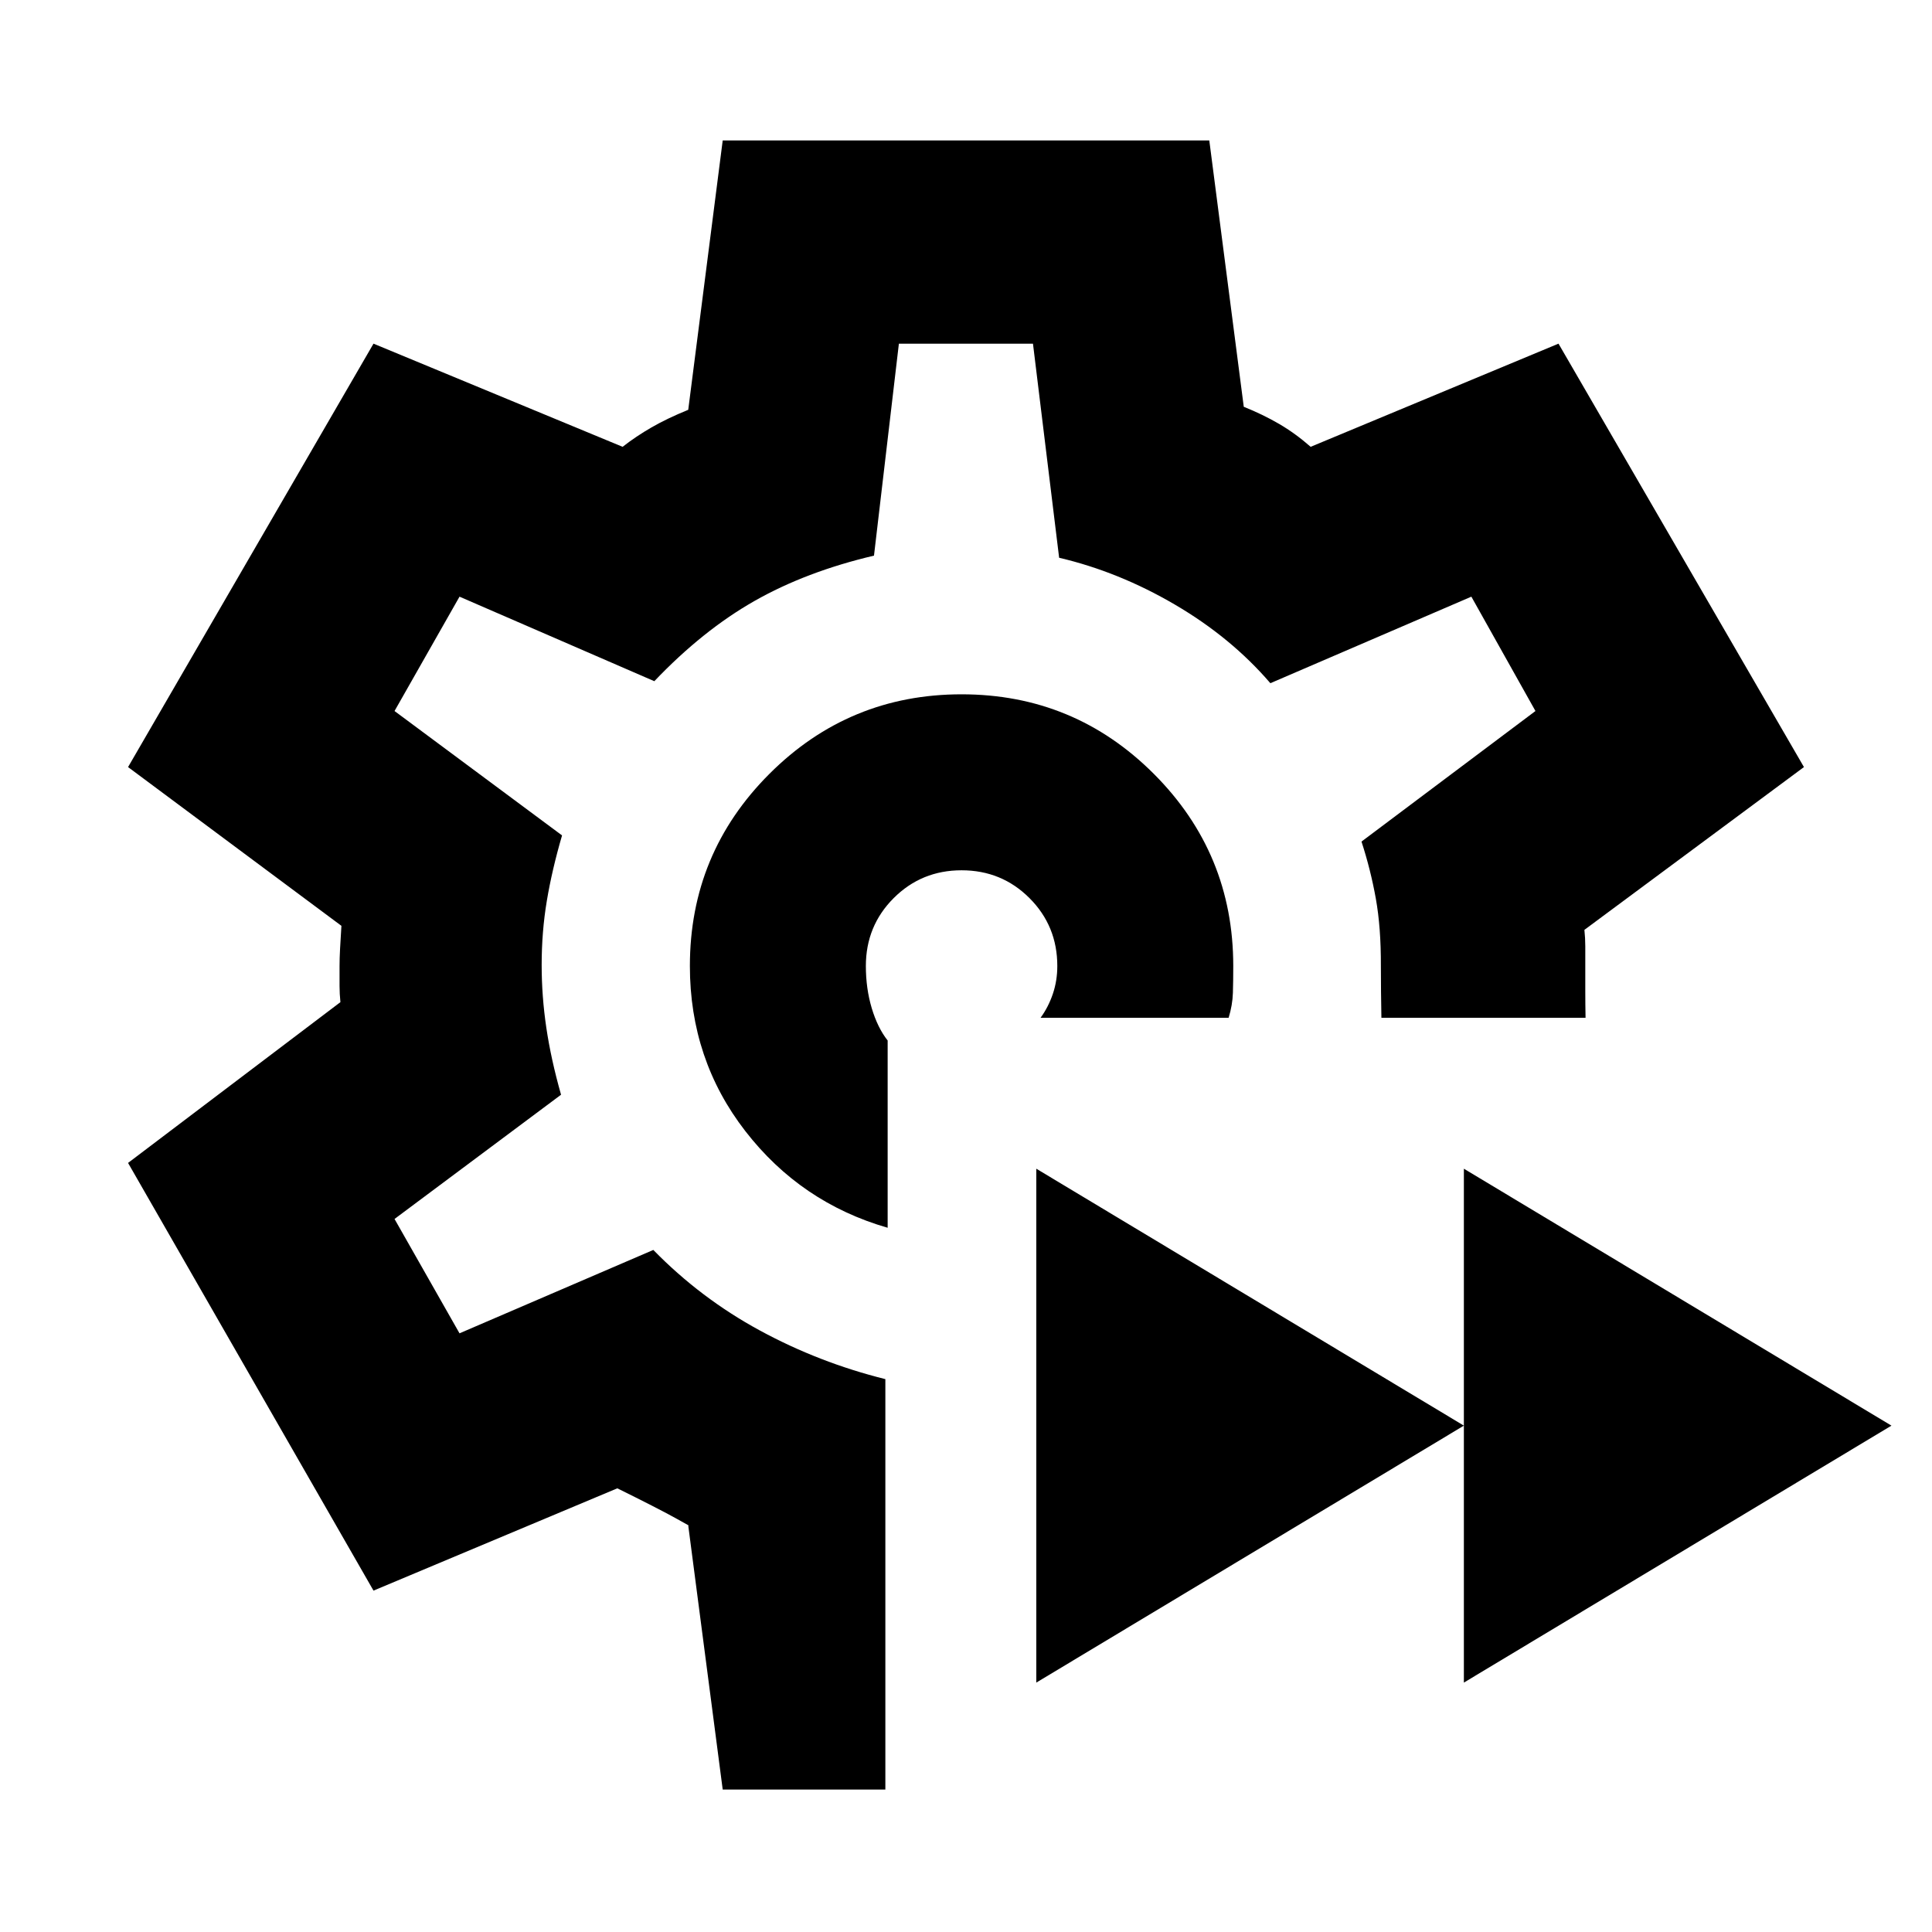 <svg xmlns="http://www.w3.org/2000/svg" height="24" viewBox="0 -960 960 960" width="24"><path d="M727.39-123.93v-255.35l212.46 127.67-212.46 127.68Zm-212.46 0v-255.35l212.46 127.67-212.46 127.68ZM479.5-480ZM359.11-70.78 341.98-202q2.52 1.2-6.56-3.79-9.07-4.99-28.68-14.67l-121.15 50.83L63.63-382.15l105.52-79.89q-.43-4.24-.43-7.98V-480q0-3.74.25-8.48t.68-11.48L63.63-578.85l121.96-210.39 123.78 51.26q6.61-5.17 14.34-9.63 7.72-4.46 18.27-8.76l17.13-133.85h241.78l17.13 132.35q9.48 3.8 17.56 8.51 8.07 4.71 15.68 11.38l123.15-51.26 121.96 210.39-109.09 80.89q.44 4.18.44 8.2v22.59q0 6.02.13 12.89H686.41q-.13-6.87-.19-12.89-.07-6.03-.07-12.9.07-19.06-2.5-33.38-2.56-14.31-7.13-28.38l86.44-64.87-31.85-56.82-99.87 43q-19.5-22.7-47.41-39.04-27.92-16.35-57.55-23.29l-13-106.37h-66.63l-12.37 105.31q-33.69 7.93-59.39 22.53-25.69 14.6-49.76 39.86l-96.8-42-32.29 56.82 83.24 61.81q-5 17.13-7.56 32.48-2.57 15.34-2.57 31.91 0 15.57 2.32 31.2 2.31 15.63 7.31 33.26l-82.74 61.74 32.29 56.82 96.3-41.43q23.44 24 52.9 40 29.47 16 62.4 24.19v203.94h-80.82Zm81.96-279.15v-93.05q-4.98-6.3-7.91-16.07-2.92-9.78-2.92-20.95 0-19.91 13.83-33.74 13.82-13.82 33.73-13.82 19.92 0 33.74 13.82 13.83 13.83 13.83 33.74 0 7.3-2.22 13.86-2.22 6.55-6.09 11.86h93.44q1.93-6.31 2.12-12.36.18-6.06.18-13.36 0-56-39.5-95.5T477.8-615q-55.93 0-95.46 39.5Q342.8-536 342.8-480q0 46.5 27.57 82.07 27.56 35.56 70.7 48Z"/></svg>